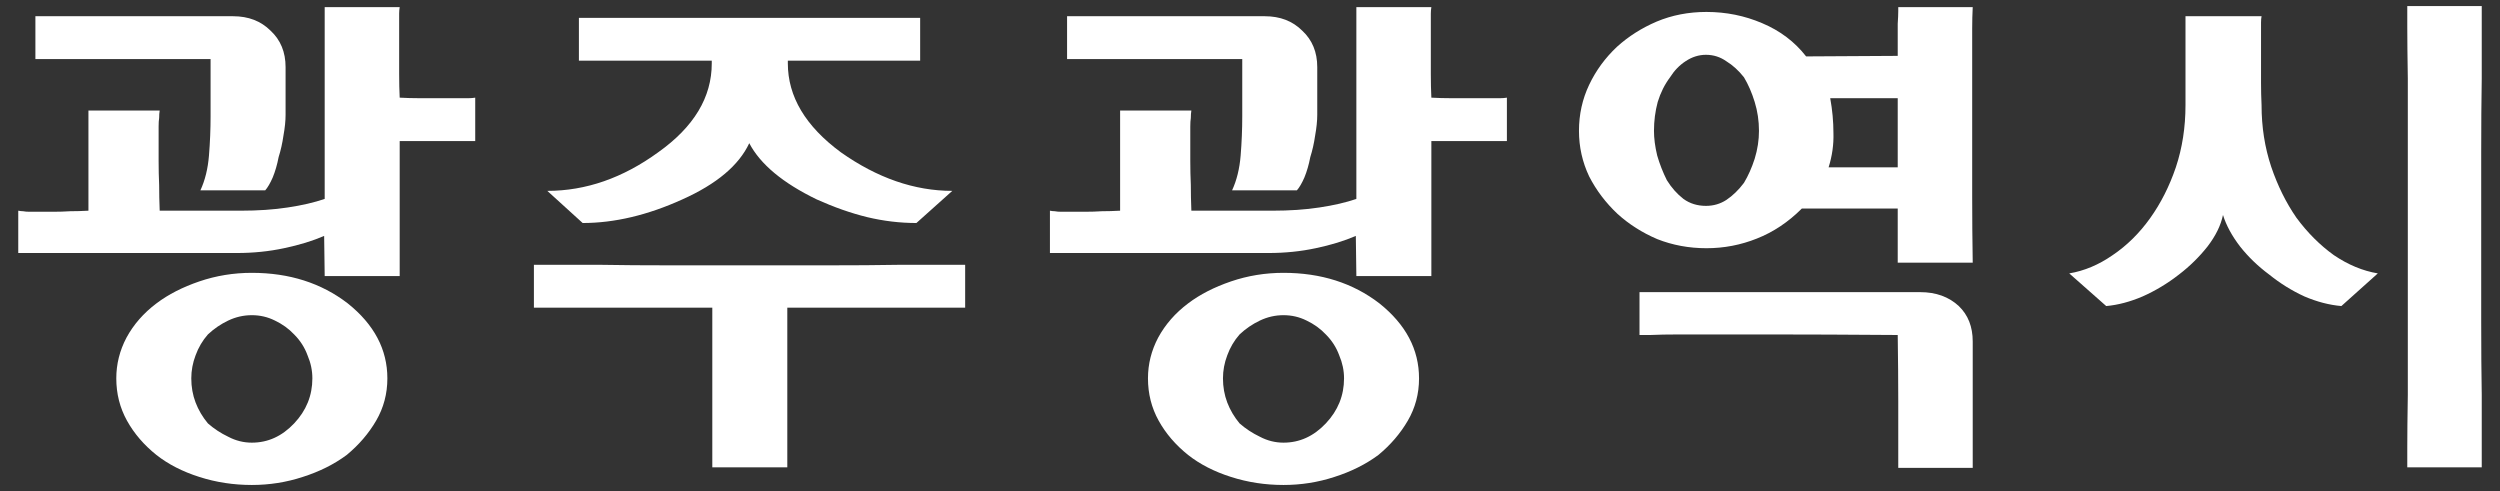<svg width="112" height="22" viewBox="0 0 112 22" fill="none" xmlns="http://www.w3.org/2000/svg">
<rect x="0" y="0" width="112" height="22" fill="#333333" stroke="none"/>
<g id="&#234;&#180;&#145;&#236;&#163;&#188;&#234;&#180;&#145;&#236;&#151;&#173;&#236;&#139;&#156;">
<path d="M15.578 13.591C16.762 14.536 17.354 15.655 17.354 16.951C17.354 17.64 17.186 18.271 16.85 18.848C16.514 19.424 16.074 19.936 15.53 20.384C14.97 20.799 14.314 21.128 13.562 21.367C12.826 21.608 12.066 21.727 11.282 21.727C10.466 21.727 9.682 21.608 8.93 21.367C8.178 21.128 7.538 20.799 7.01 20.384C6.45 19.936 6.01 19.424 5.69 18.848C5.37 18.271 5.21 17.64 5.21 16.951C5.21 16.311 5.362 15.704 5.666 15.127C5.986 14.536 6.434 14.024 7.01 13.591C7.538 13.191 8.178 12.864 8.93 12.607C9.682 12.351 10.466 12.223 11.282 12.223C12.962 12.223 14.394 12.68 15.578 13.591ZM17.906 4.375C18.194 4.391 18.482 4.399 18.77 4.399H21.002C21.098 4.399 21.194 4.391 21.29 4.375V6.319H17.906V12.367H14.546L14.522 10.568C14.01 10.791 13.41 10.976 12.722 11.12C12.05 11.264 11.346 11.335 10.61 11.335H0.818V9.439C0.898 9.455 0.97 9.463 1.034 9.463C1.114 9.479 1.21 9.487 1.322 9.487C1.434 9.487 1.546 9.487 1.658 9.487C1.882 9.487 2.122 9.487 2.378 9.487C2.65 9.487 2.906 9.479 3.146 9.463C3.402 9.463 3.674 9.455 3.962 9.439V4.951H7.154C7.138 5.047 7.13 5.159 7.13 5.287C7.114 5.383 7.106 5.511 7.106 5.671C7.106 5.831 7.106 5.991 7.106 6.151C7.106 6.471 7.106 6.823 7.106 7.207C7.106 7.575 7.114 7.935 7.13 8.287C7.13 8.655 7.138 9.039 7.154 9.439H10.778C11.562 9.439 12.266 9.391 12.89 9.295C13.53 9.199 14.082 9.071 14.546 8.911V0.319H17.906C17.89 0.415 17.882 0.511 17.882 0.607V3.319C17.882 3.703 17.89 4.055 17.906 4.375ZM9.434 2.647H1.586V0.727H10.442C11.13 0.727 11.69 0.943 12.122 1.375C12.57 1.791 12.794 2.335 12.794 3.007V5.143C12.794 5.415 12.762 5.727 12.698 6.079C12.65 6.415 12.578 6.735 12.482 7.039C12.418 7.375 12.33 7.679 12.218 7.951C12.106 8.207 11.994 8.399 11.882 8.527H8.978C9.186 8.079 9.314 7.559 9.362 6.967C9.41 6.375 9.434 5.791 9.434 5.215V2.647ZM13.178 18.968C13.722 18.392 13.994 17.72 13.994 16.951C13.994 16.599 13.922 16.256 13.778 15.919C13.65 15.568 13.45 15.255 13.178 14.983C12.938 14.727 12.65 14.52 12.314 14.36C11.994 14.2 11.65 14.12 11.282 14.12C10.914 14.12 10.562 14.2 10.226 14.36C9.89 14.52 9.586 14.727 9.314 14.983C9.074 15.255 8.89 15.568 8.762 15.919C8.634 16.256 8.57 16.599 8.57 16.951C8.57 17.335 8.634 17.695 8.762 18.032C8.89 18.367 9.074 18.68 9.314 18.968C9.586 19.207 9.89 19.407 10.226 19.567C10.562 19.744 10.914 19.831 11.282 19.831C12.002 19.831 12.634 19.544 13.178 18.968Z" fill="white"/>
<path d="M31.887 2.719H25.935V0.799H41.223V2.719H35.295V2.839C35.295 4.327 36.087 5.655 37.671 6.823C39.303 7.975 40.967 8.551 42.663 8.551L41.055 9.991C40.319 9.991 39.583 9.903 38.847 9.727C38.127 9.551 37.375 9.287 36.591 8.935C35.071 8.199 34.063 7.359 33.567 6.415C33.103 7.407 32.103 8.247 30.567 8.935C29.015 9.639 27.527 9.991 26.103 9.991L24.519 8.551C26.247 8.551 27.903 7.975 29.487 6.823C31.087 5.687 31.887 4.359 31.887 2.839V2.719ZM31.911 13.784H23.919V11.864C23.919 11.864 24.191 11.864 24.735 11.864C25.295 11.864 26.031 11.864 26.943 11.864C27.839 11.88 28.863 11.887 30.015 11.887C31.183 11.887 32.367 11.887 33.567 11.887C34.783 11.887 35.967 11.887 37.119 11.887C38.287 11.887 39.327 11.88 40.239 11.864C41.135 11.864 41.855 11.864 42.399 11.864C42.959 11.864 43.239 11.864 43.239 11.864V13.784H35.271V17.384C35.271 17.816 35.271 18.239 35.271 18.655C35.271 19.087 35.271 19.48 35.271 19.831C35.271 20.168 35.271 20.431 35.271 20.623C35.271 20.831 35.271 20.936 35.271 20.936H31.911V13.784Z" fill="white"/>
<path d="M61.797 13.591C62.981 14.536 63.573 15.655 63.573 16.951C63.573 17.64 63.405 18.271 63.069 18.848C62.733 19.424 62.293 19.936 61.749 20.384C61.189 20.799 60.533 21.128 59.781 21.367C59.045 21.608 58.285 21.727 57.501 21.727C56.685 21.727 55.901 21.608 55.149 21.367C54.397 21.128 53.757 20.799 53.229 20.384C52.669 19.936 52.229 19.424 51.909 18.848C51.589 18.271 51.429 17.64 51.429 16.951C51.429 16.311 51.581 15.704 51.885 15.127C52.205 14.536 52.653 14.024 53.229 13.591C53.757 13.191 54.397 12.864 55.149 12.607C55.901 12.351 56.685 12.223 57.501 12.223C59.181 12.223 60.613 12.68 61.797 13.591ZM64.125 4.375C64.413 4.391 64.701 4.399 64.989 4.399H67.221C67.317 4.399 67.413 4.391 67.509 4.375V6.319H64.125V12.367H60.765L60.741 10.568C60.229 10.791 59.629 10.976 58.941 11.12C58.269 11.264 57.565 11.335 56.829 11.335H47.037V9.439C47.117 9.455 47.189 9.463 47.253 9.463C47.333 9.479 47.429 9.487 47.541 9.487C47.653 9.487 47.765 9.487 47.877 9.487C48.101 9.487 48.341 9.487 48.597 9.487C48.869 9.487 49.125 9.479 49.365 9.463C49.621 9.463 49.893 9.455 50.181 9.439V4.951H53.373C53.357 5.047 53.349 5.159 53.349 5.287C53.333 5.383 53.325 5.511 53.325 5.671C53.325 5.831 53.325 5.991 53.325 6.151C53.325 6.471 53.325 6.823 53.325 7.207C53.325 7.575 53.333 7.935 53.349 8.287C53.349 8.655 53.357 9.039 53.373 9.439H56.997C57.781 9.439 58.485 9.391 59.109 9.295C59.749 9.199 60.301 9.071 60.765 8.911V0.319H64.125C64.109 0.415 64.101 0.511 64.101 0.607V3.319C64.101 3.703 64.109 4.055 64.125 4.375ZM55.653 2.647H47.805V0.727H56.661C57.349 0.727 57.909 0.943 58.341 1.375C58.789 1.791 59.013 2.335 59.013 3.007V5.143C59.013 5.415 58.981 5.727 58.917 6.079C58.869 6.415 58.797 6.735 58.701 7.039C58.637 7.375 58.549 7.679 58.437 7.951C58.325 8.207 58.213 8.399 58.101 8.527H55.197C55.405 8.079 55.533 7.559 55.581 6.967C55.629 6.375 55.653 5.791 55.653 5.215V2.647ZM59.397 18.968C59.941 18.392 60.213 17.72 60.213 16.951C60.213 16.599 60.141 16.256 59.997 15.919C59.869 15.568 59.669 15.255 59.397 14.983C59.157 14.727 58.869 14.52 58.533 14.36C58.213 14.2 57.869 14.12 57.501 14.12C57.133 14.12 56.781 14.2 56.445 14.36C56.109 14.52 55.805 14.727 55.533 14.983C55.293 15.255 55.109 15.568 54.981 15.919C54.853 16.256 54.789 16.599 54.789 16.951C54.789 17.335 54.853 17.695 54.981 18.032C55.109 18.367 55.293 18.68 55.533 18.968C55.805 19.207 56.109 19.407 56.445 19.567C56.781 19.744 57.133 19.831 57.501 19.831C58.221 19.831 58.853 19.544 59.397 18.968Z" fill="white"/>
<path d="M76.45 11.12C75.666 11.12 74.93 10.983 74.242 10.711C73.57 10.424 72.978 10.047 72.466 9.583C71.938 9.087 71.514 8.527 71.194 7.903C70.89 7.263 70.738 6.583 70.738 5.863C70.738 5.127 70.89 4.439 71.194 3.799C71.498 3.159 71.914 2.591 72.442 2.095C72.954 1.631 73.546 1.255 74.218 0.967C74.906 0.679 75.65 0.535 76.45 0.535C77.33 0.535 78.162 0.703 78.946 1.039C79.746 1.375 80.402 1.871 80.914 2.527L85.018 2.503V1.687C85.018 1.495 85.018 1.287 85.018 1.063C85.034 0.823 85.042 0.631 85.042 0.487V0.319H88.378C88.362 0.623 88.354 0.943 88.354 1.279V8.839C88.354 9.815 88.362 10.791 88.378 11.768H85.018V9.343H80.722C80.114 9.951 79.442 10.399 78.706 10.688C77.986 10.976 77.234 11.12 76.45 11.12ZM88.378 15.296V20.959H85.042V17.959C85.042 17.096 85.034 16.111 85.018 15.008C82.858 14.992 80.93 14.983 79.234 14.983C78.514 14.983 77.81 14.983 77.122 14.983C76.434 14.983 75.81 14.983 75.25 14.983C74.706 14.983 74.266 14.992 73.93 15.008C73.61 15.008 73.45 15.008 73.45 15.008V13.088H86.026C86.73 13.088 87.306 13.296 87.754 13.711C88.17 14.111 88.378 14.639 88.378 15.296ZM76.426 9.223C76.762 9.223 77.066 9.135 77.338 8.959C77.626 8.767 77.89 8.511 78.13 8.191C78.322 7.871 78.482 7.511 78.61 7.111C78.738 6.695 78.802 6.279 78.802 5.863C78.802 5.415 78.738 4.983 78.61 4.567C78.482 4.151 78.322 3.783 78.13 3.463C77.89 3.159 77.626 2.919 77.338 2.743C77.066 2.551 76.762 2.455 76.426 2.455C76.106 2.455 75.802 2.551 75.514 2.743C75.242 2.919 75.01 3.159 74.818 3.463C74.578 3.783 74.394 4.151 74.266 4.567C74.154 4.983 74.098 5.415 74.098 5.863C74.098 6.199 74.146 6.567 74.242 6.967C74.354 7.351 74.498 7.719 74.674 8.071C74.882 8.407 75.13 8.687 75.418 8.911C75.706 9.119 76.042 9.223 76.426 9.223ZM81.922 7.495H85.018V4.399H81.994C82.09 4.927 82.138 5.447 82.138 5.959C82.154 6.471 82.082 6.983 81.922 7.495Z" fill="white"/>
<path d="M107.846 0.271H111.182C111.182 0.271 111.182 0.575 111.182 1.183C111.182 1.775 111.182 2.551 111.182 3.511C111.166 4.487 111.158 5.591 111.158 6.823C111.158 8.055 111.158 9.319 111.158 10.616C111.158 11.896 111.158 13.159 111.158 14.408C111.158 15.639 111.166 16.735 111.182 17.695C111.182 18.672 111.182 19.456 111.182 20.047C111.182 20.64 111.182 20.936 111.182 20.936H107.846C107.846 20.936 107.846 20.64 107.846 20.047C107.846 19.456 107.854 18.672 107.87 17.695C107.87 16.735 107.87 15.639 107.87 14.408C107.87 13.159 107.87 11.896 107.87 10.616C107.87 9.319 107.87 8.055 107.87 6.823C107.87 5.591 107.87 4.487 107.87 3.511C107.854 2.551 107.846 1.775 107.846 1.183C107.846 0.575 107.846 0.271 107.846 0.271ZM101.318 4.711C101.318 5.687 101.462 6.607 101.75 7.471C102.038 8.319 102.414 9.079 102.878 9.751C103.374 10.424 103.934 10.983 104.558 11.431C105.198 11.864 105.854 12.136 106.526 12.248L104.894 13.711C104.35 13.664 103.798 13.52 103.238 13.28C102.678 13.024 102.15 12.695 101.654 12.296C101.158 11.928 100.726 11.511 100.358 11.047C99.99 10.568 99.734 10.095 99.59 9.631C99.494 10.095 99.262 10.568 98.894 11.047C98.526 11.511 98.102 11.928 97.622 12.296C97.11 12.695 96.566 13.024 95.99 13.28C95.43 13.52 94.886 13.664 94.358 13.711L92.702 12.248C93.374 12.136 94.022 11.864 94.646 11.431C95.286 10.999 95.846 10.447 96.326 9.775C96.806 9.103 97.19 8.343 97.478 7.495C97.766 6.631 97.91 5.703 97.91 4.711V0.727H101.318C101.302 0.807 101.294 0.903 101.294 1.015V3.703C101.294 4.039 101.302 4.375 101.318 4.711Z" fill="white"/>
</g>
</svg>

